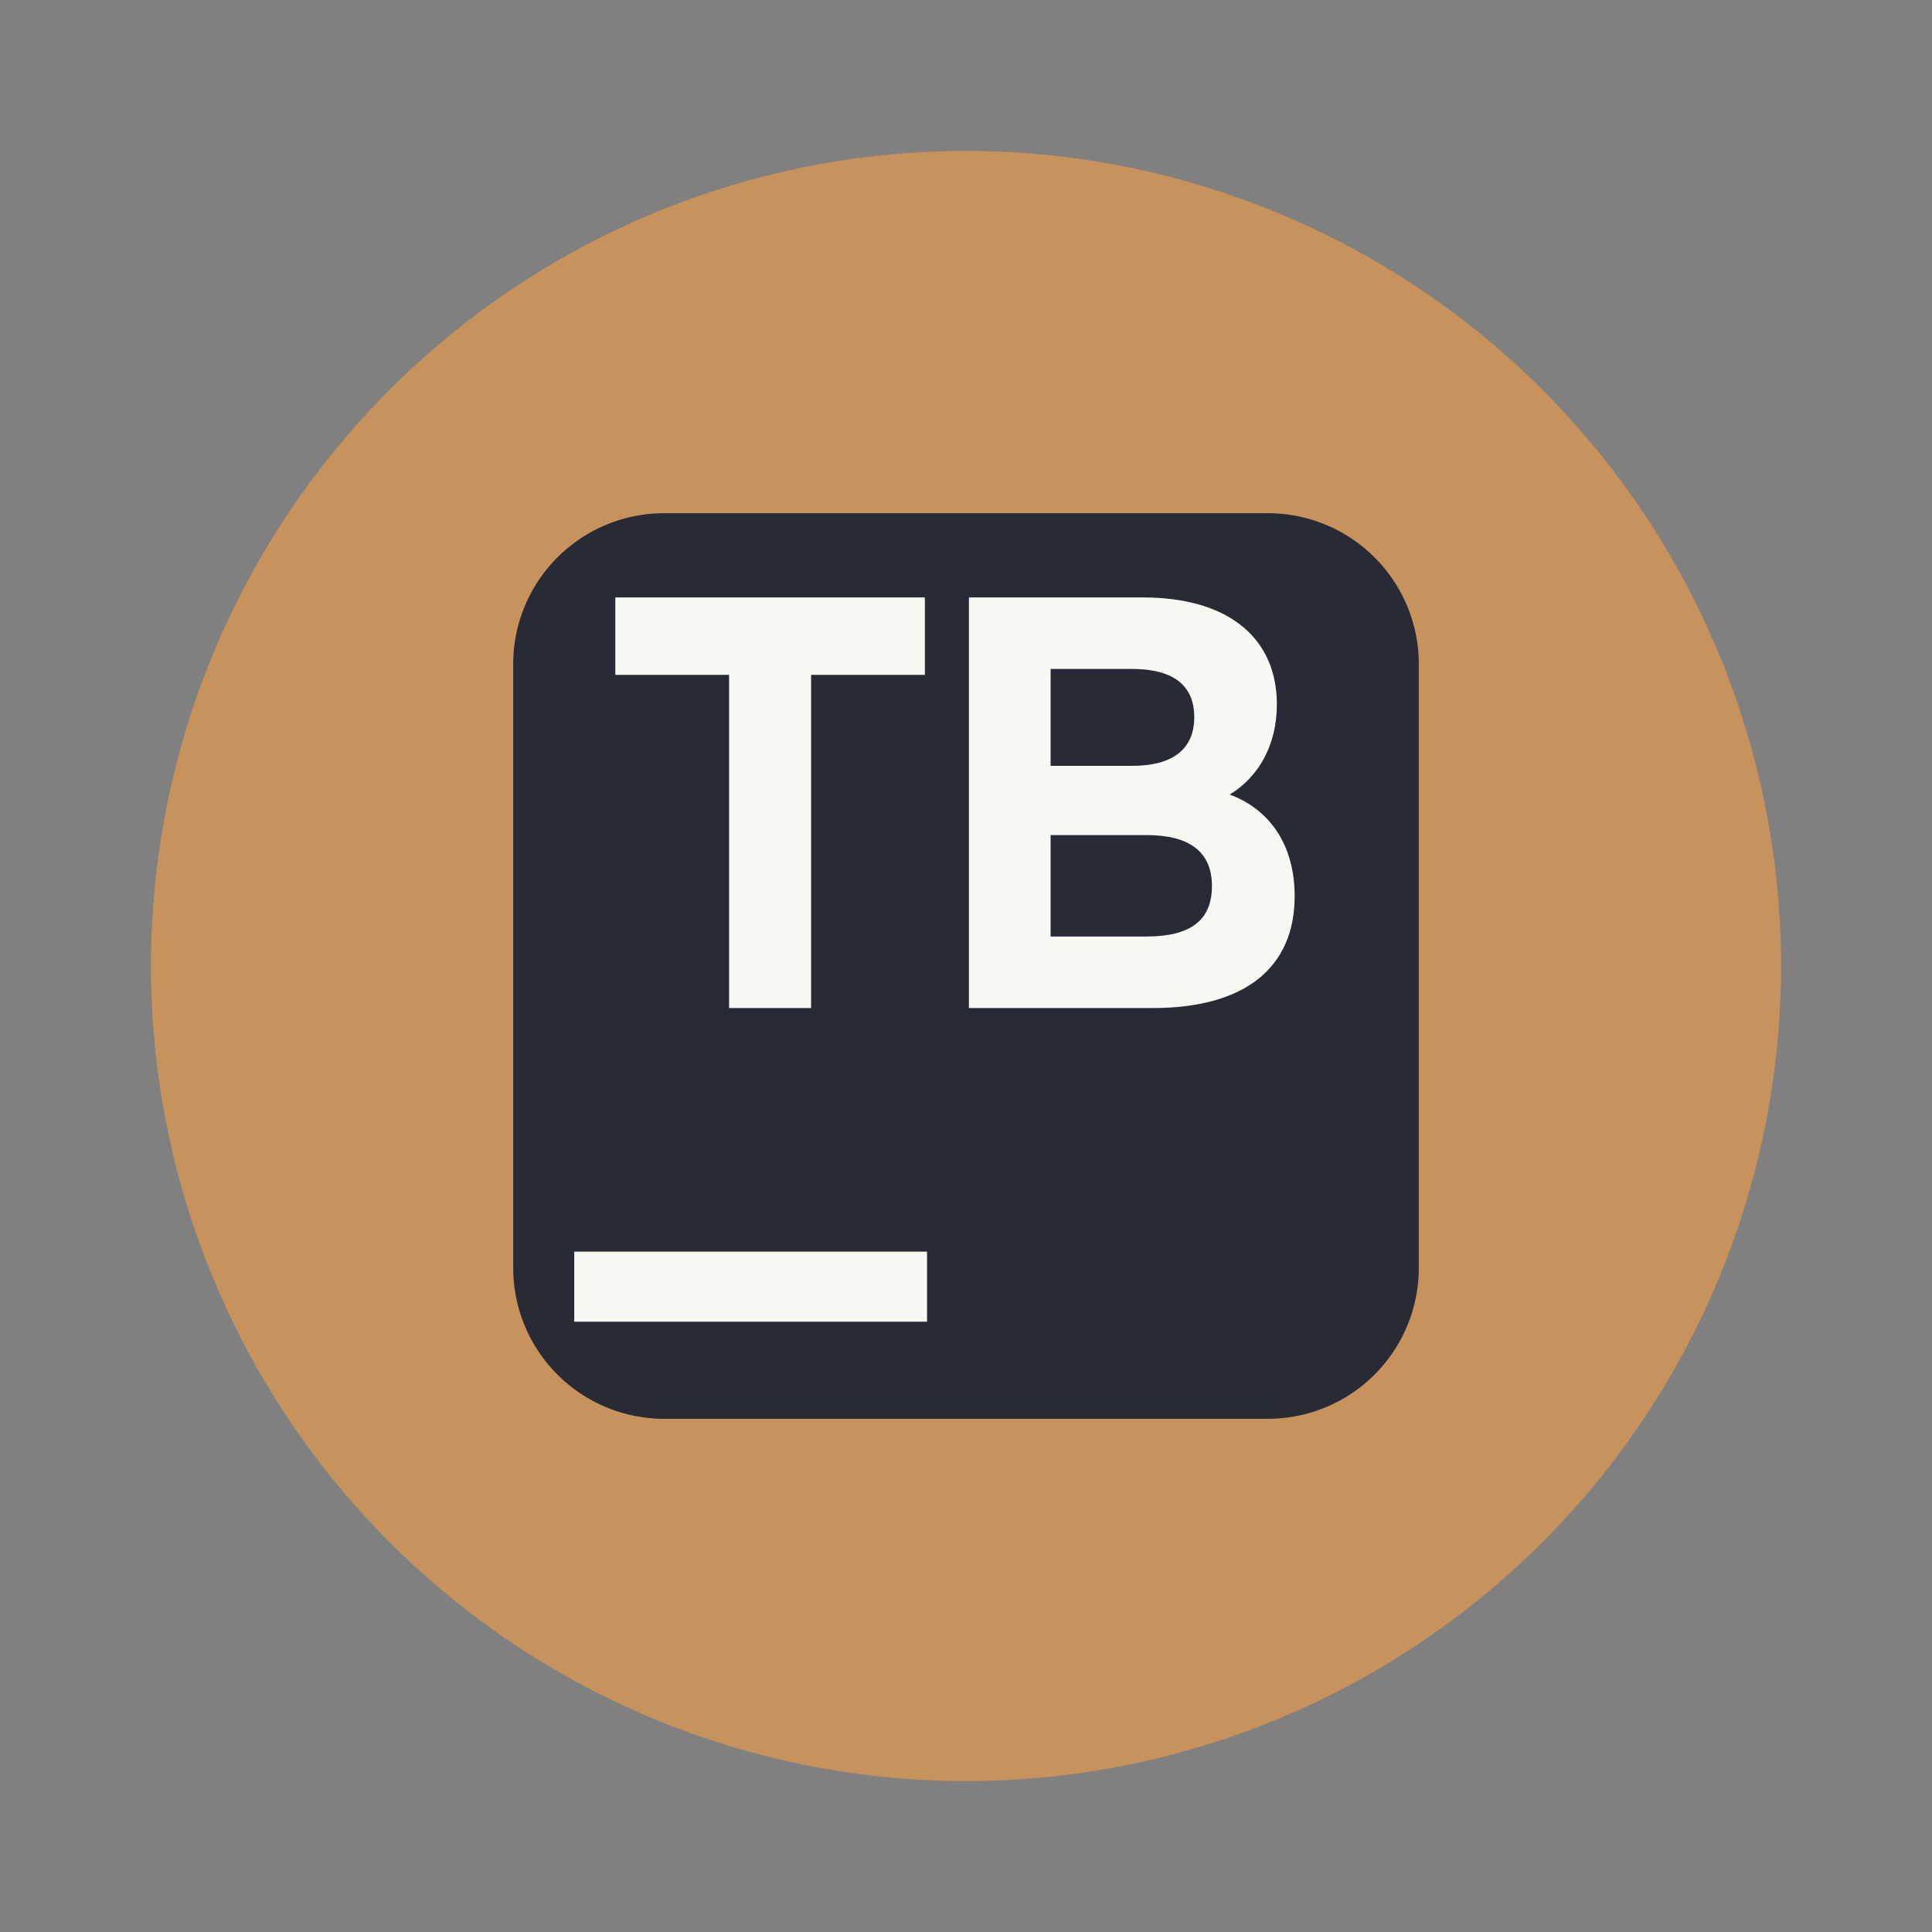 <?xml version="1.0" encoding="UTF-8" standalone="no"?>
<svg
   width="64"
   height="64"
   viewBox="0 0 16.933 16.933"
   version="1.1"
   id="svg10"
   sodipodi:docname="toolbox.svg"
   inkscape:version="1.2.2 (b0a8486541, 2022-12-01)"
   xmlns:inkscape="http://www.inkscape.org/namespaces/inkscape"
   xmlns:sodipodi="http://sodipodi.sourceforge.net/DTD/sodipodi-0.dtd"
   xmlns="http://www.w3.org/2000/svg"
   xmlns:svg="http://www.w3.org/2000/svg">
  <rect x="0" y="0" width="16.933" height="16.933" fill="#808080" stroke="none"/>
  <defs
     id="defs14" />
  <sodipodi:namedview
     id="namedview12"
     pagecolor="#505050"
     bordercolor="#eeeeee"
     borderopacity="1"
     inkscape:showpageshadow="0"
     inkscape:pageopacity="0"
     inkscape:pagecheckerboard="0"
     inkscape:deskcolor="#505050"
     showgrid="false"
     inkscape:zoom="15.921875"
     inkscape:cx="29.895976"
     inkscape:cy="32.031403"
     inkscape:window-width="2560"
     inkscape:window-height="1361"
     inkscape:window-x="0"
     inkscape:window-y="0"
     inkscape:window-maximized="1"
     inkscape:current-layer="svg10" />
  <path
     d="M15.61 8.466a7.144 7.144 0 0 1-7.144 7.144 7.144 7.144 0 0 1-7.143-7.144 7.144 7.144 0 0 1 7.143-7.143 7.144 7.144 0 0 1 7.144 7.143z"
     style="fill:#c7925b"
     id="path2" />
  <path
     fill="#282a36"
     d="M5.821 4.498h5.291a1.323 1.323 0 0 1 1.323 1.323v5.291a1.323 1.323 0 0 1-1.323 1.323H5.821a1.323 1.323 0 0 1-1.323-1.323V5.821a1.323 1.323 0 0 1 1.323-1.323Z"
     style="paint-order:markers stroke fill"
     id="path4" />
  <path
     d="M7.109 8.835v-2.92h.997v-.679H5.393v.679h.997v2.92h.719Zm3.669-1.871c.253-.155.413-.432.413-.792 0-.56-.4-.936-1.178-.936H8.492v3.599h1.61c.818 0 1.245-.36 1.245-.981 0-.453-.223-.762-.569-.89Zm-.854-1.101c.352 0 .543.139.543.422s-.191.427-.543.427h-.716v-.849h.716Zm-.716 2.345v-.889h.84c.374 0 .574.144.574.447 0 .309-.2.442-.574.442h-.84Z"
     style="fill:#f8f8f2;white-space:pre"
     id="path6" />
  <path
     d="M5.033 10.97h3.092v.614H5.033v-.614Z"
     style="fill:#f8f8f2"
     id="path8" />
</svg>
